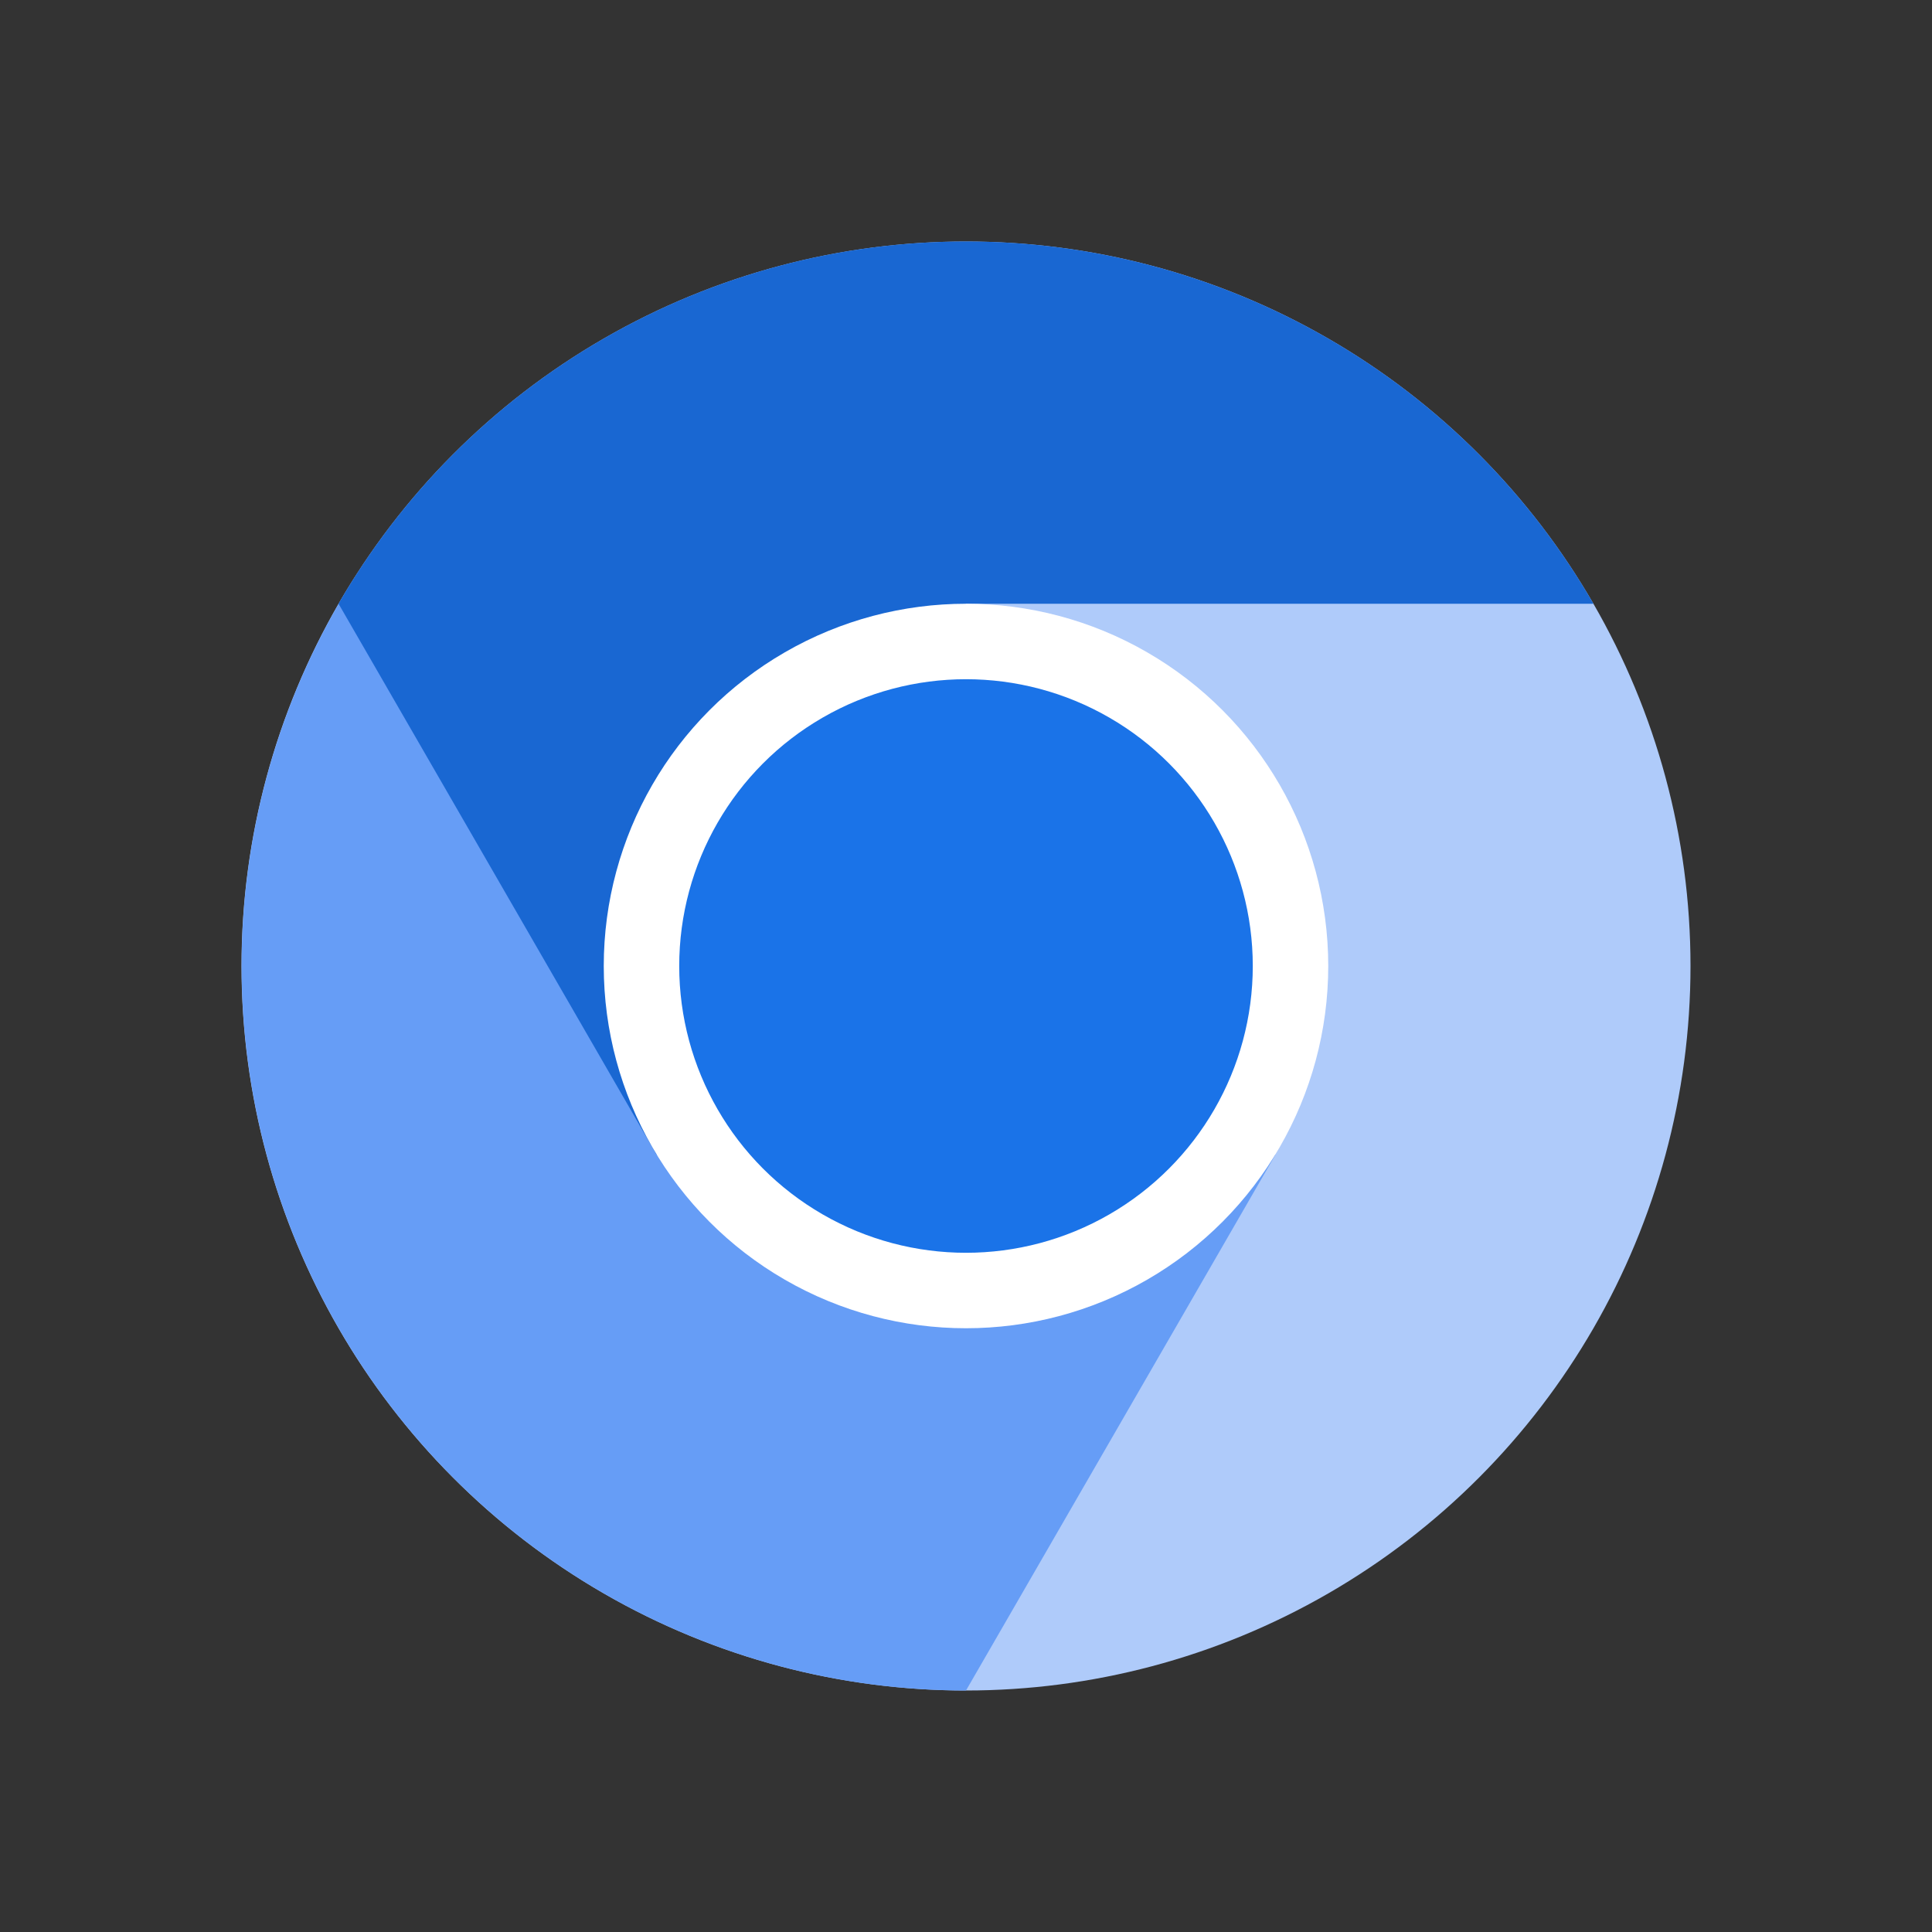 <svg xmlns="http://www.w3.org/2000/svg"
aria-label="Chromium" role="img"
viewBox="0 0 512 512"><rect x="0" y="0" width="512" height="512" fill="#333333" stroke="none"/><path
d="m0 0H512V512H0"
fill="none"/><circle cx="256" cy="256" r="192" fill="#afcbfa"/><path d="m94 153a192 192 90 00162 295l82-142" fill="#669df6"/><path d="m89.72 160a192 192 90 01332.56 0H256l-82 146" fill="#1967d2"/><circle cx="256" cy="256" r="86" fill="#1a73e8" stroke="#fff" stroke-width="20"/></svg>